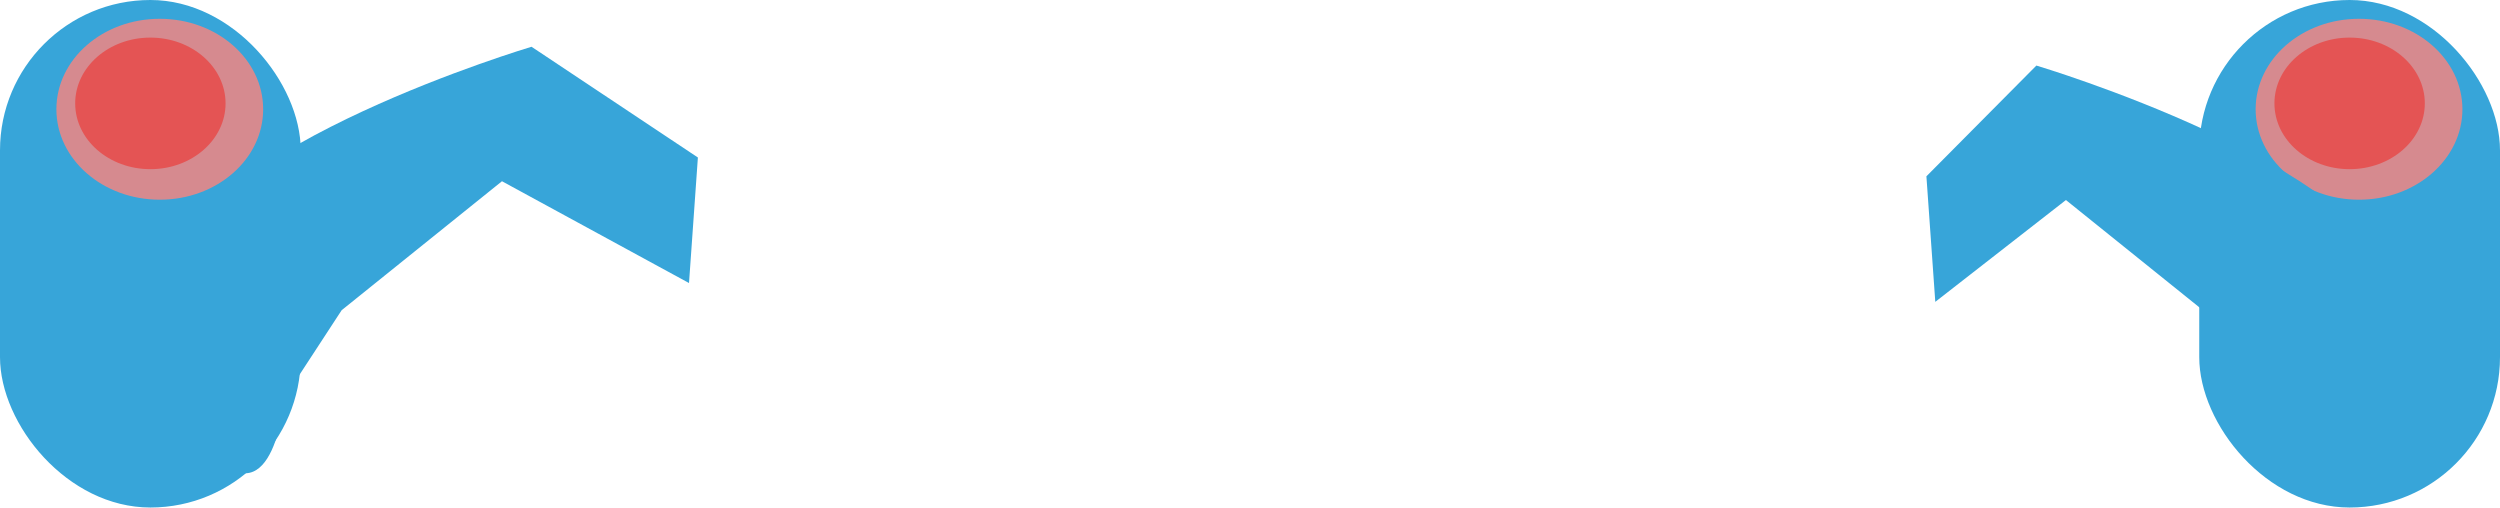<?xml version="1.0" encoding="UTF-8" standalone="no"?>
<svg width="133px" height="27px" viewBox="0 0 133 27" version="1.1" xmlns="http://www.w3.org/2000/svg" xmlns:xlink="http://www.w3.org/1999/xlink">
    <!-- Generator: Sketch 3.7.1 (28215) - http://www.bohemiancoding.com/sketch -->
    <title>Group 11</title>
    <desc>Created with Sketch.</desc>
    <defs></defs>
    <g id="Catonaut" stroke="none" stroke-width="1" fill="none" fill-rule="evenodd">
        <g id="Group-11">
            <g id="Group-10">
                <rect id="Rectangle-1" fill="#37A5D9" x="0" y="0" width="16" height="27" rx="8"></rect>
                <ellipse id="Oval-34" fill-opacity="0.9" fill="#E88888" cx="8.5" cy="5.812" rx="5.5" ry="4.812"></ellipse>
                <ellipse id="Oval-34" fill="#E45454" cx="8" cy="5.5" rx="4" ry="3.5"></ellipse>
            </g>
            <g id="Group-10" transform="translate(117, 0)">
                <rect id="Rectangle-1" fill="#37A5D9" x="0" y="0" width="16" height="27" rx="8"></rect>
                <ellipse id="Oval-34" fill-opacity="0.9" fill="#E88888" cx="8.5" cy="5.812" rx="5.5" ry="4.812"></ellipse>
                <ellipse id="Oval-34" fill="#E45454" cx="8" cy="5.5" rx="4" ry="3.5"></ellipse>
            </g>
            <path d="M9.848,9.237 C13.496,3.767 31.807,5.495 31.807,5.495 L37.806,14.273 L34.866,20.289 L27.669,11.539 L17.191,14.706 L12.638,17.876 C12.638,17.876 9.685,23.697 7.939,19.201 C6.194,14.706 6.201,14.706 9.848,9.237 Z" id="Path-34" fill="#37A5D9" transform="translate(22.306, 13.071) rotate(-22) translate(-22.306, -13.071) "></path>
            <path d="M104.528,10.758 C108.176,5.288 126.488,7.016 126.488,7.016 L129.705,14.671 L126.765,20.686 L122.35,13.06 L111.871,16.227 L107.319,19.397 C107.319,19.397 104.365,25.218 102.62,20.722 C100.874,16.227 100.881,16.227 104.528,10.758 Z" id="Path-34" fill="#37A5D9" transform="translate(115.596, 14.592) scale(-1, 1) rotate(-22) translate(-115.596, -14.592) "></path>
        </g>
    </g>
</svg>